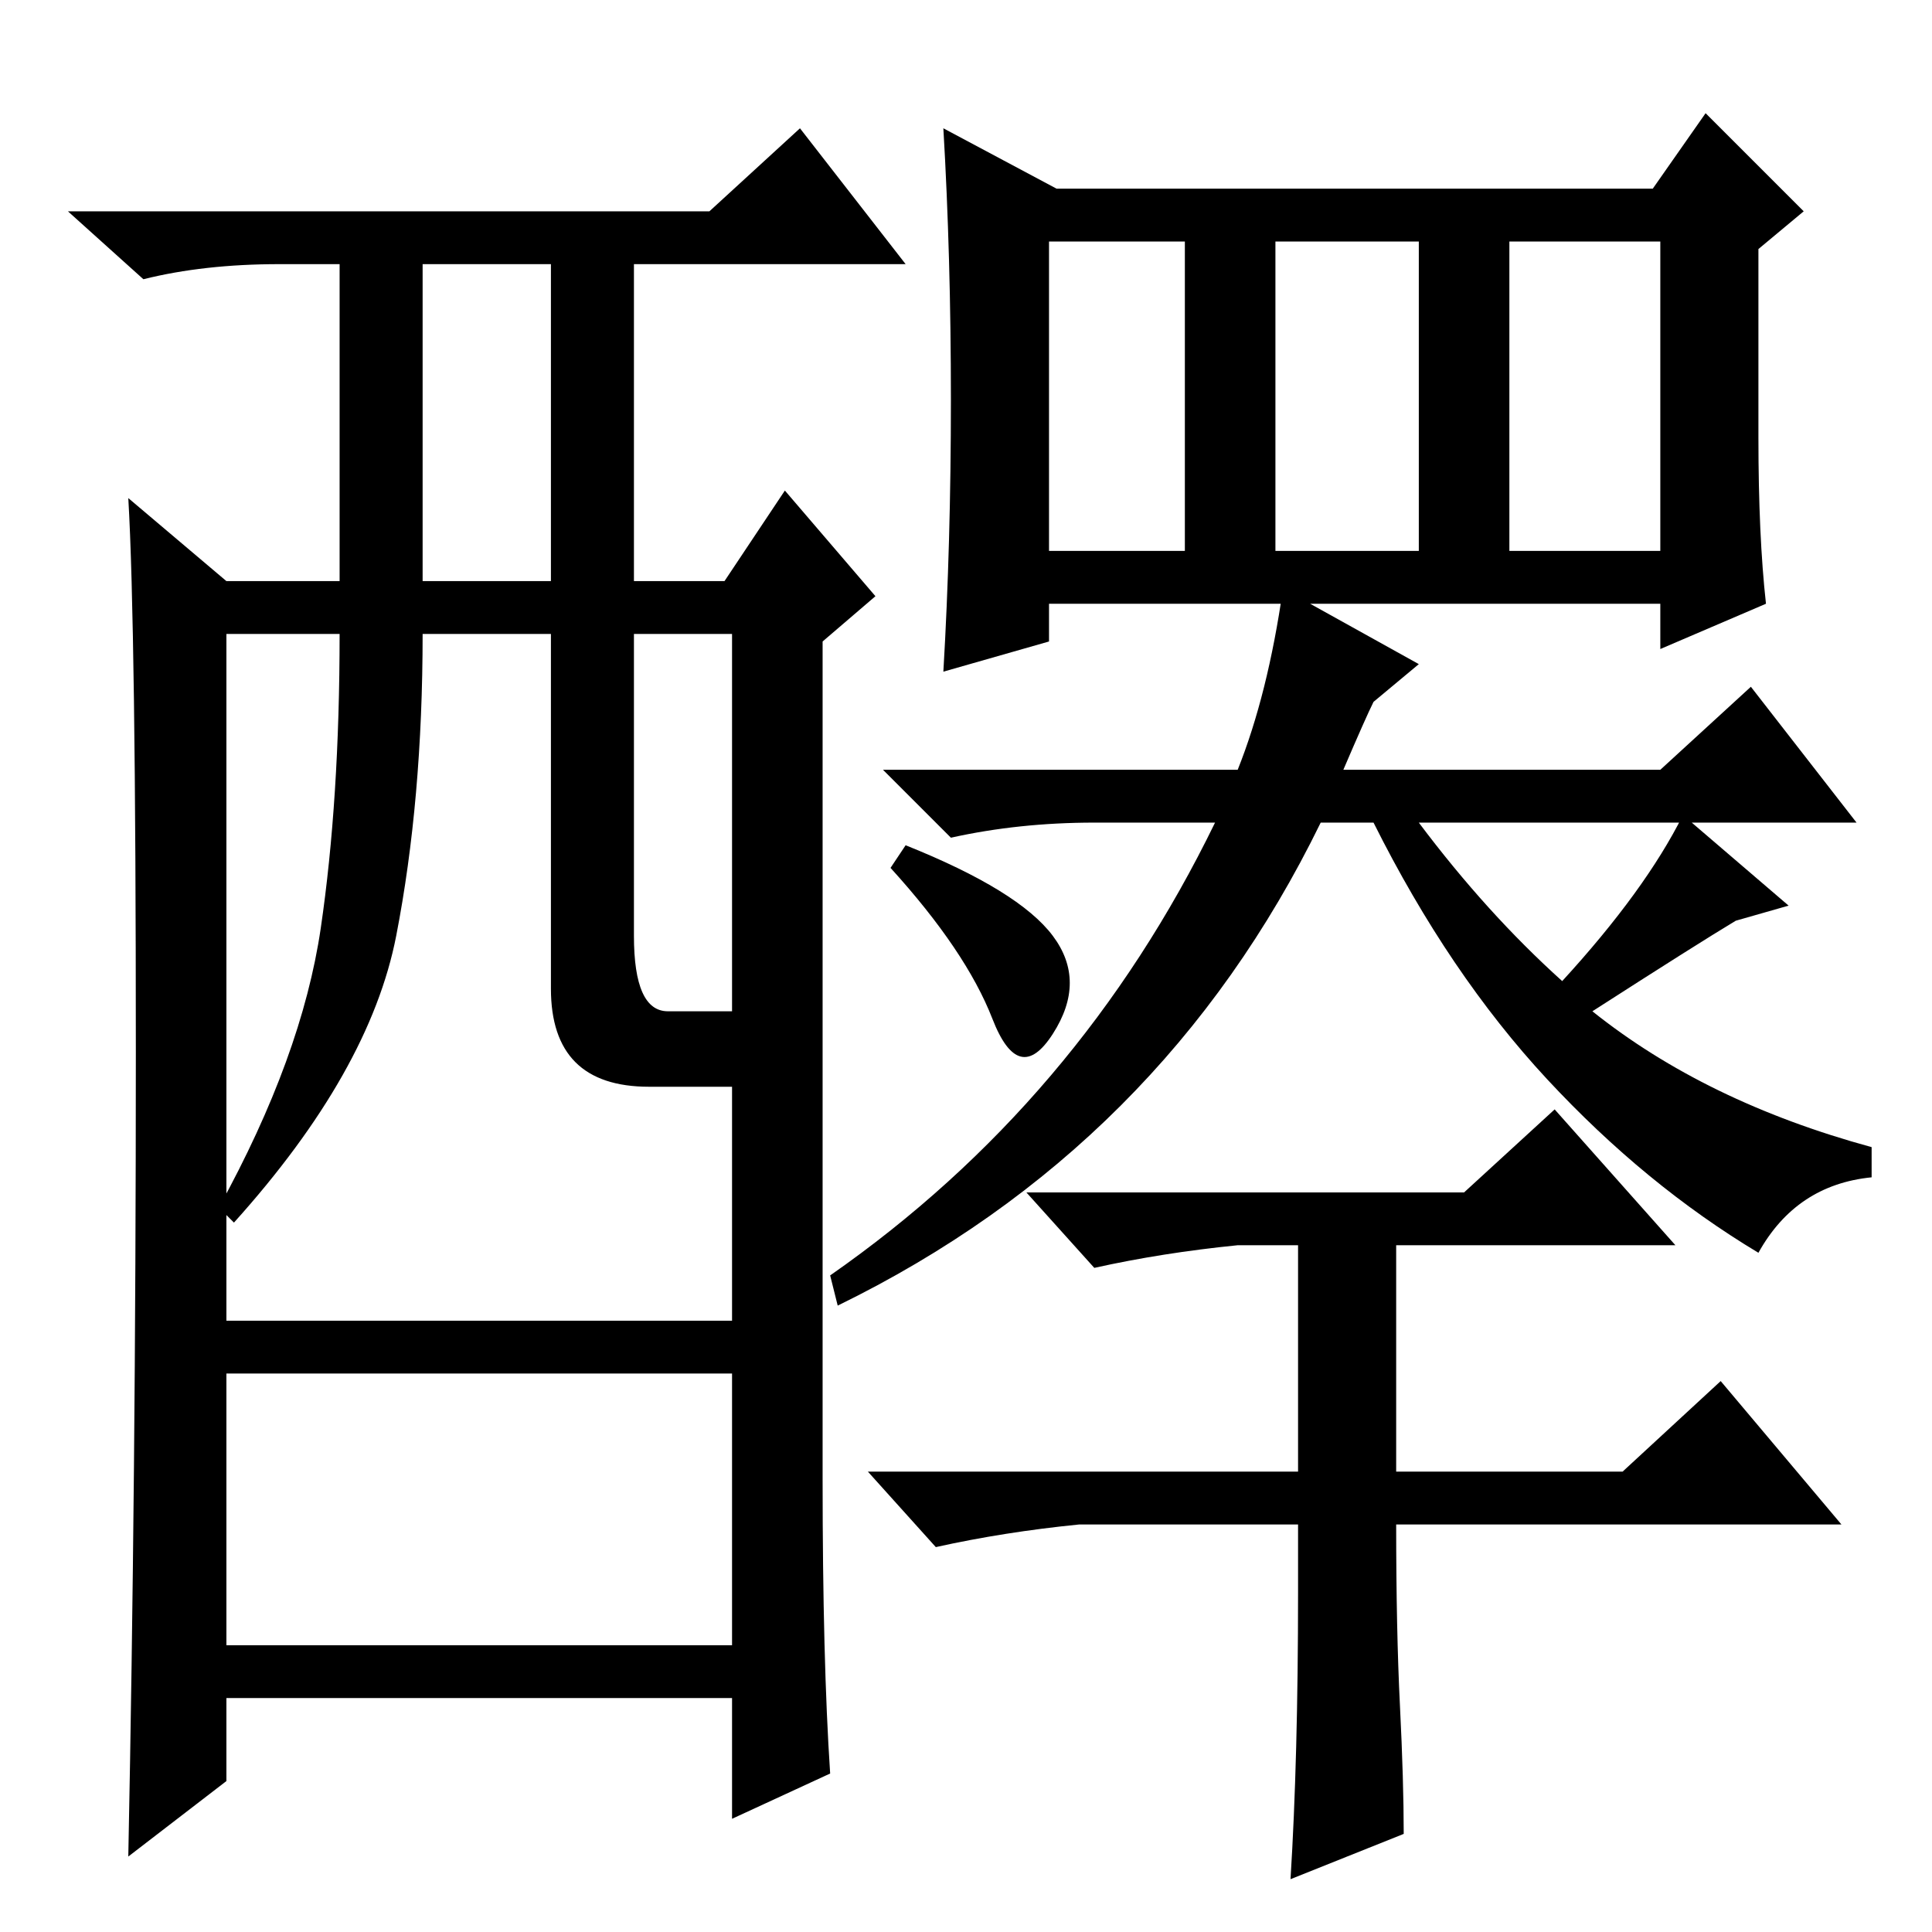 <?xml version="1.0" standalone="no"?>
<!DOCTYPE svg PUBLIC "-//W3C//DTD SVG 1.1//EN" "http://www.w3.org/Graphics/SVG/1.1/DTD/svg11.dtd" >
<svg xmlns="http://www.w3.org/2000/svg" xmlns:xlink="http://www.w3.org/1999/xlink" version="1.1" viewBox="0 -36 256 256">
  <g transform="matrix(1 0 0 -1 0 220)">
   <path fill="currentColor"
d="M200 183h20v41h-20v-41zM233 198q0 -13 1 -22l-14 -6v6h-81v-5l-14 -4q1 17 1 36t-1 36l15 -8h79l7 10l13 -13l-6 -5v-25zM139 183h18v41h-18v-41zM169 183h19v41h-19v-41zM182 147h-7q-21 -43 -64 -64l-1 4q33 23 51 60h-16q-10 0 -19 -2l-9 9h47q4 10 6 24l18 -10
l-6 -5q-1 -2 -4 -9h42l12 11l14 -18h-58q9 -12 19 -21q11 12 16 22l14 -12l-7 -2q-5 -3 -19 -12q15 -12 37 -18v-4q-10 -1 -15 -10q-15 9 -28 23t-23 34zM139.5 132q4.5 -6 0 -13t-8 2t-13.5 20l2 3q15 -6 19.5 -12zM172 45v9h-29q-10 -1 -19 -3l-9 10h57v30h-8
q-10 -1 -19 -3l-9 10h58l12 11l16 -18h-37v-30h30l13 12l16 -19h-59q0 -14 0.5 -24t0.5 -17l-15 -6q1 16 1 38zM110 21l-13 -6v16h-67v-11l-13 -10q1 50 1 106.5t-1 73.5l13 -11h15v42h-8q-10 0 -18 -2l-10 9h85l12 11l14 -18h-36v-42h12l8 12l12 -14l-7 -6v-111
q0 -24 1 -39zM56 179h17v42h-17v-42zM73 125v47h-17q0 -22 -3.5 -40t-21.5 -38l-2 2q11 20 13.5 37t2.5 39h-15v-91h67v31h-11q-13 0 -13 13zM84 132q0 -10 4.5 -10h8.5v50h-13v-40zM97 74h-67v-36h67v36z" />
  </g>

</svg>
